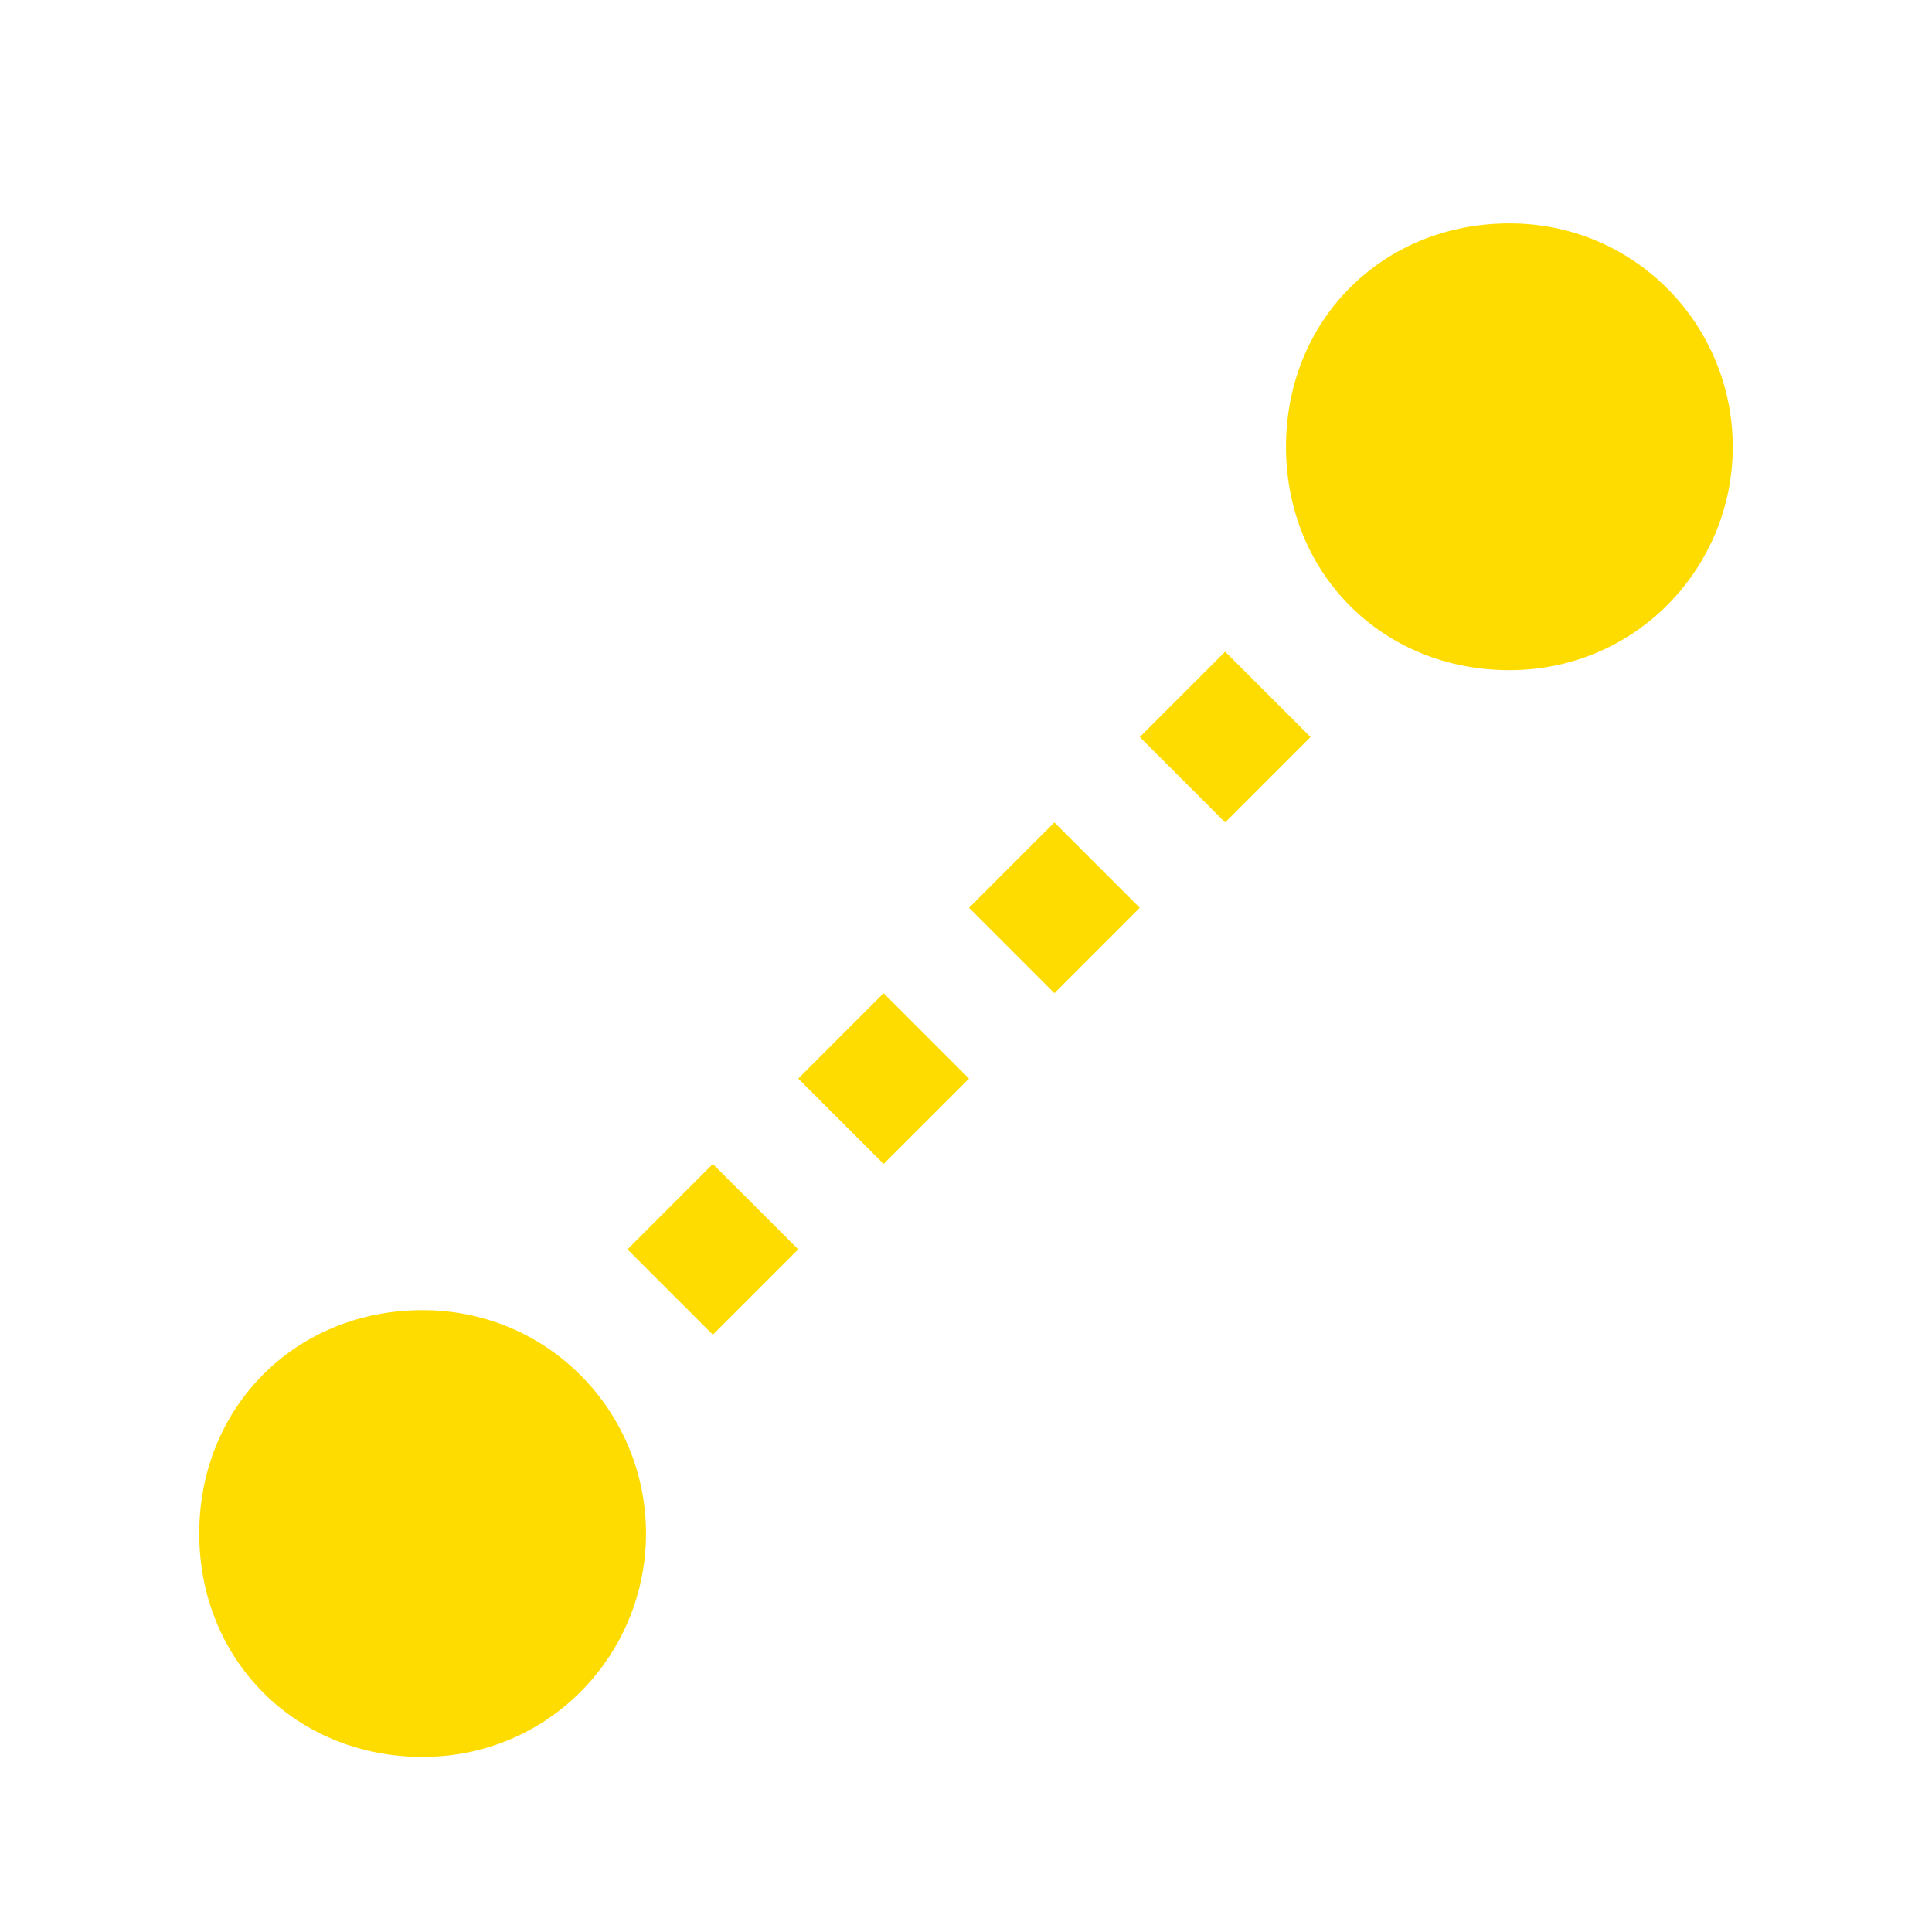 <?xml version="1.0" encoding="UTF-8"?>
<svg id="svg3797" xmlns="http://www.w3.org/2000/svg" width="32" height="32" xmlns:svg="http://www.w3.org/2000/svg" xmlns:sodipodi="http://sodipodi.sourceforge.net/DTD/sodipodi-0.dtd" xmlns:rdf="http://www.w3.org/1999/02/22-rdf-syntax-ns#" xmlns:inkscape="http://www.inkscape.org/namespaces/inkscape" xmlns:dc="http://purl.org/dc/elements/1.1/" xmlns:cc="http://creativecommons.org/ns#" version="1.1" viewBox="0 0 32 32">
  <!-- Generator: Adobe Illustrator 29.6.1, SVG Export Plug-In . SVG Version: 2.1.1 Build 9)  -->
  <defs>
    <style>
      .st0 {
        fill: none;
        stroke: #ffdc00;
        stroke-dasharray: 2;
        stroke-width: 2px;
      }

      .st1 {
        fill: #ffdc00;
      }
    </style>
  </defs>
  <sodipodi:namedview id="base" bordercolor="#666666" borderopacity="1.0" inkscape:current-layer="layer1" inkscape:cx="-5.9535063" inkscape:cy="11.037615" inkscape:document-units="px" inkscape:grid-bbox="true" inkscape:pageopacity="0.0" inkscape:pageshadow="2" inkscape:window-height="1018" inkscape:window-maximized="1" inkscape:window-width="1920" inkscape:window-x="-8" inkscape:window-y="-8" inkscape:zoom="11.197802" pagecolor="#ffffff" showgrid="true">
    <inkscape:grid id="grid3805" type="xygrid"/>
  </sodipodi:namedview>
  <g id="layer1" inkscape:groupmode="layer" inkscape:label="Layer 1">
    <path id="path3829" class="st0" d="M11.1,21.4l10-10" inkscape:connector-curvature="0"/>
    <path id="path3807-4" class="st1" d="M28.7,7.4c0,2-1.6,3.7-3.7,3.7s-3.7-1.6-3.7-3.7,1.6-3.7,3.7-3.7,3.7,1.7,3.7,3.7Z" sodipodi:cx="11" sodipodi:cy="22" sodipodi:rx="6" sodipodi:ry="6" sodipodi:type="arc"/>
    <path id="path3807" class="st1" d="M10.7,25.4c0,2-1.6,3.7-3.7,3.7s-3.7-1.6-3.7-3.7,1.6-3.7,3.7-3.7,3.7,1.7,3.7,3.7Z" sodipodi:cx="11" sodipodi:cy="22" sodipodi:rx="6" sodipodi:ry="6" sodipodi:type="arc"/>
  </g>
</svg>